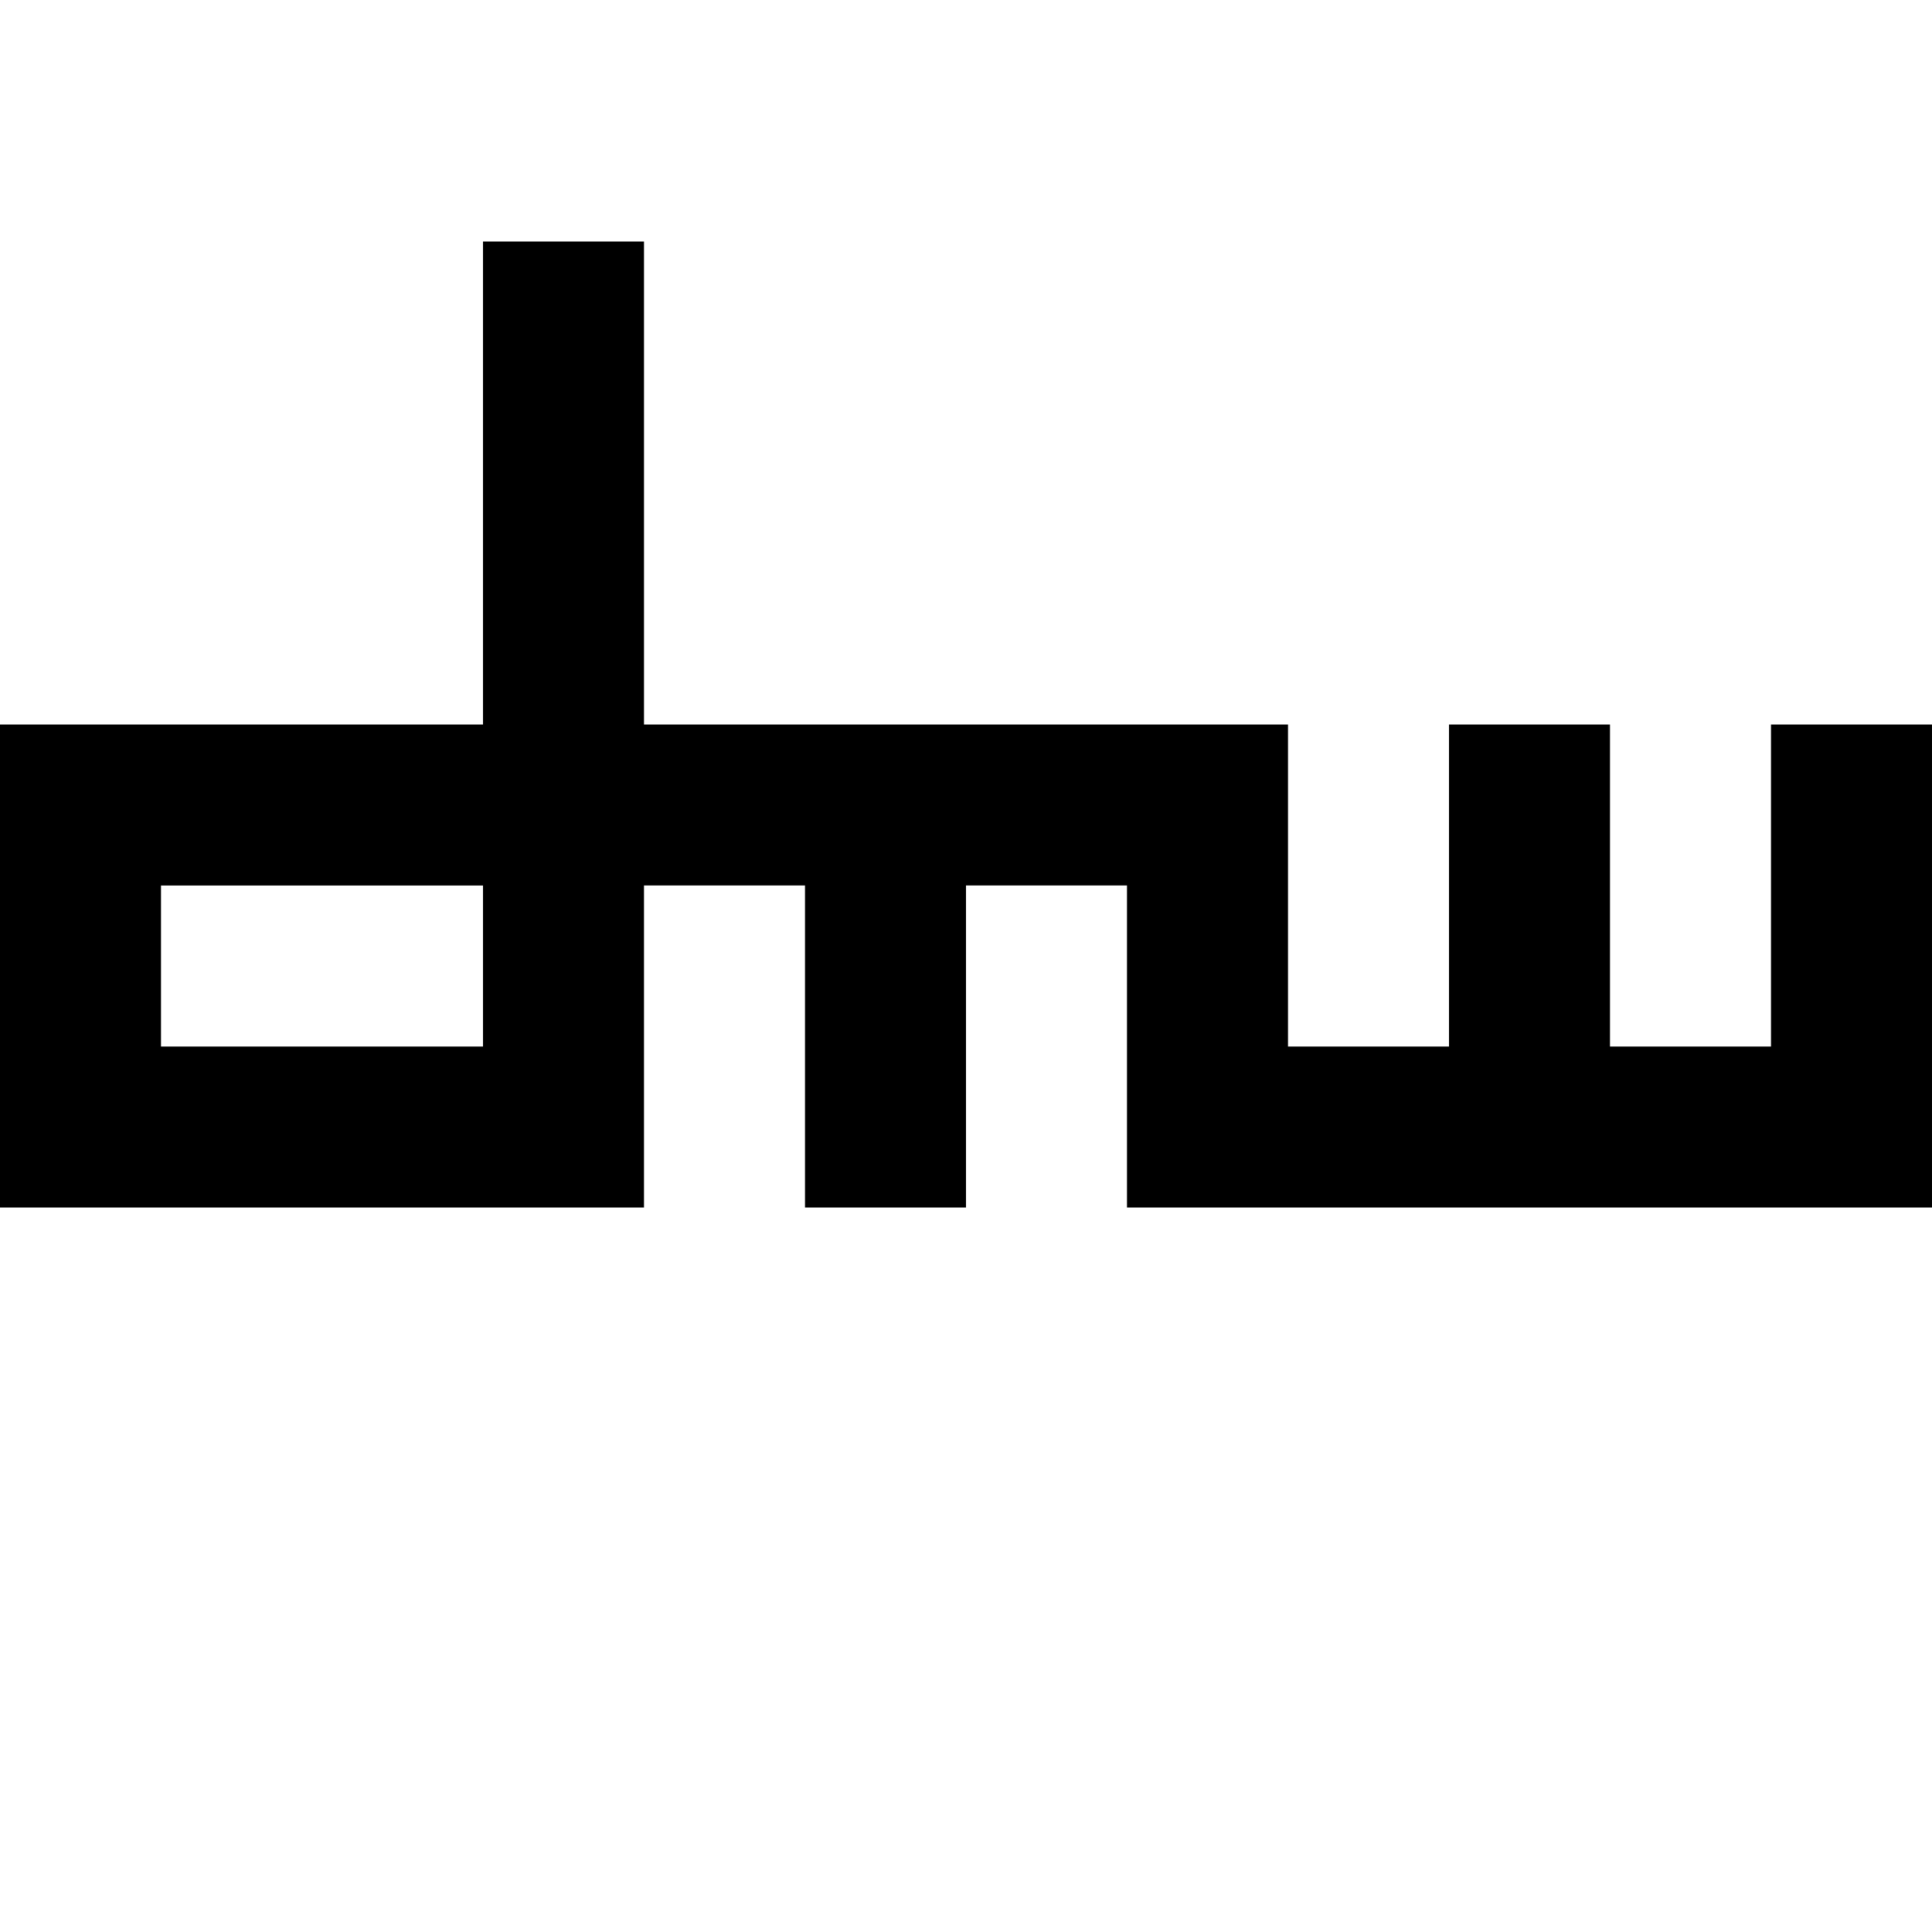 <!-- Copyright (c) 2014-2017, Laslo Hunhold <dev@frign.de> CC BY 4.0 -->
<svg role="img" viewBox="0 0 24 24" xmlns="http://www.w3.org/2000/svg">
<path d="m 0 9 h 6 v -6 h 2 v 6 h 8 v 4 h 2 v -4 h 2 v 4 h 2 v -4 h 2 v 6 h -10 v -4 h -2 v 4 h -2 v -4 h -2 v 4 h -6 v -2 h 4 v -2 h -4 v 4 h -2 z"/>
</svg>
